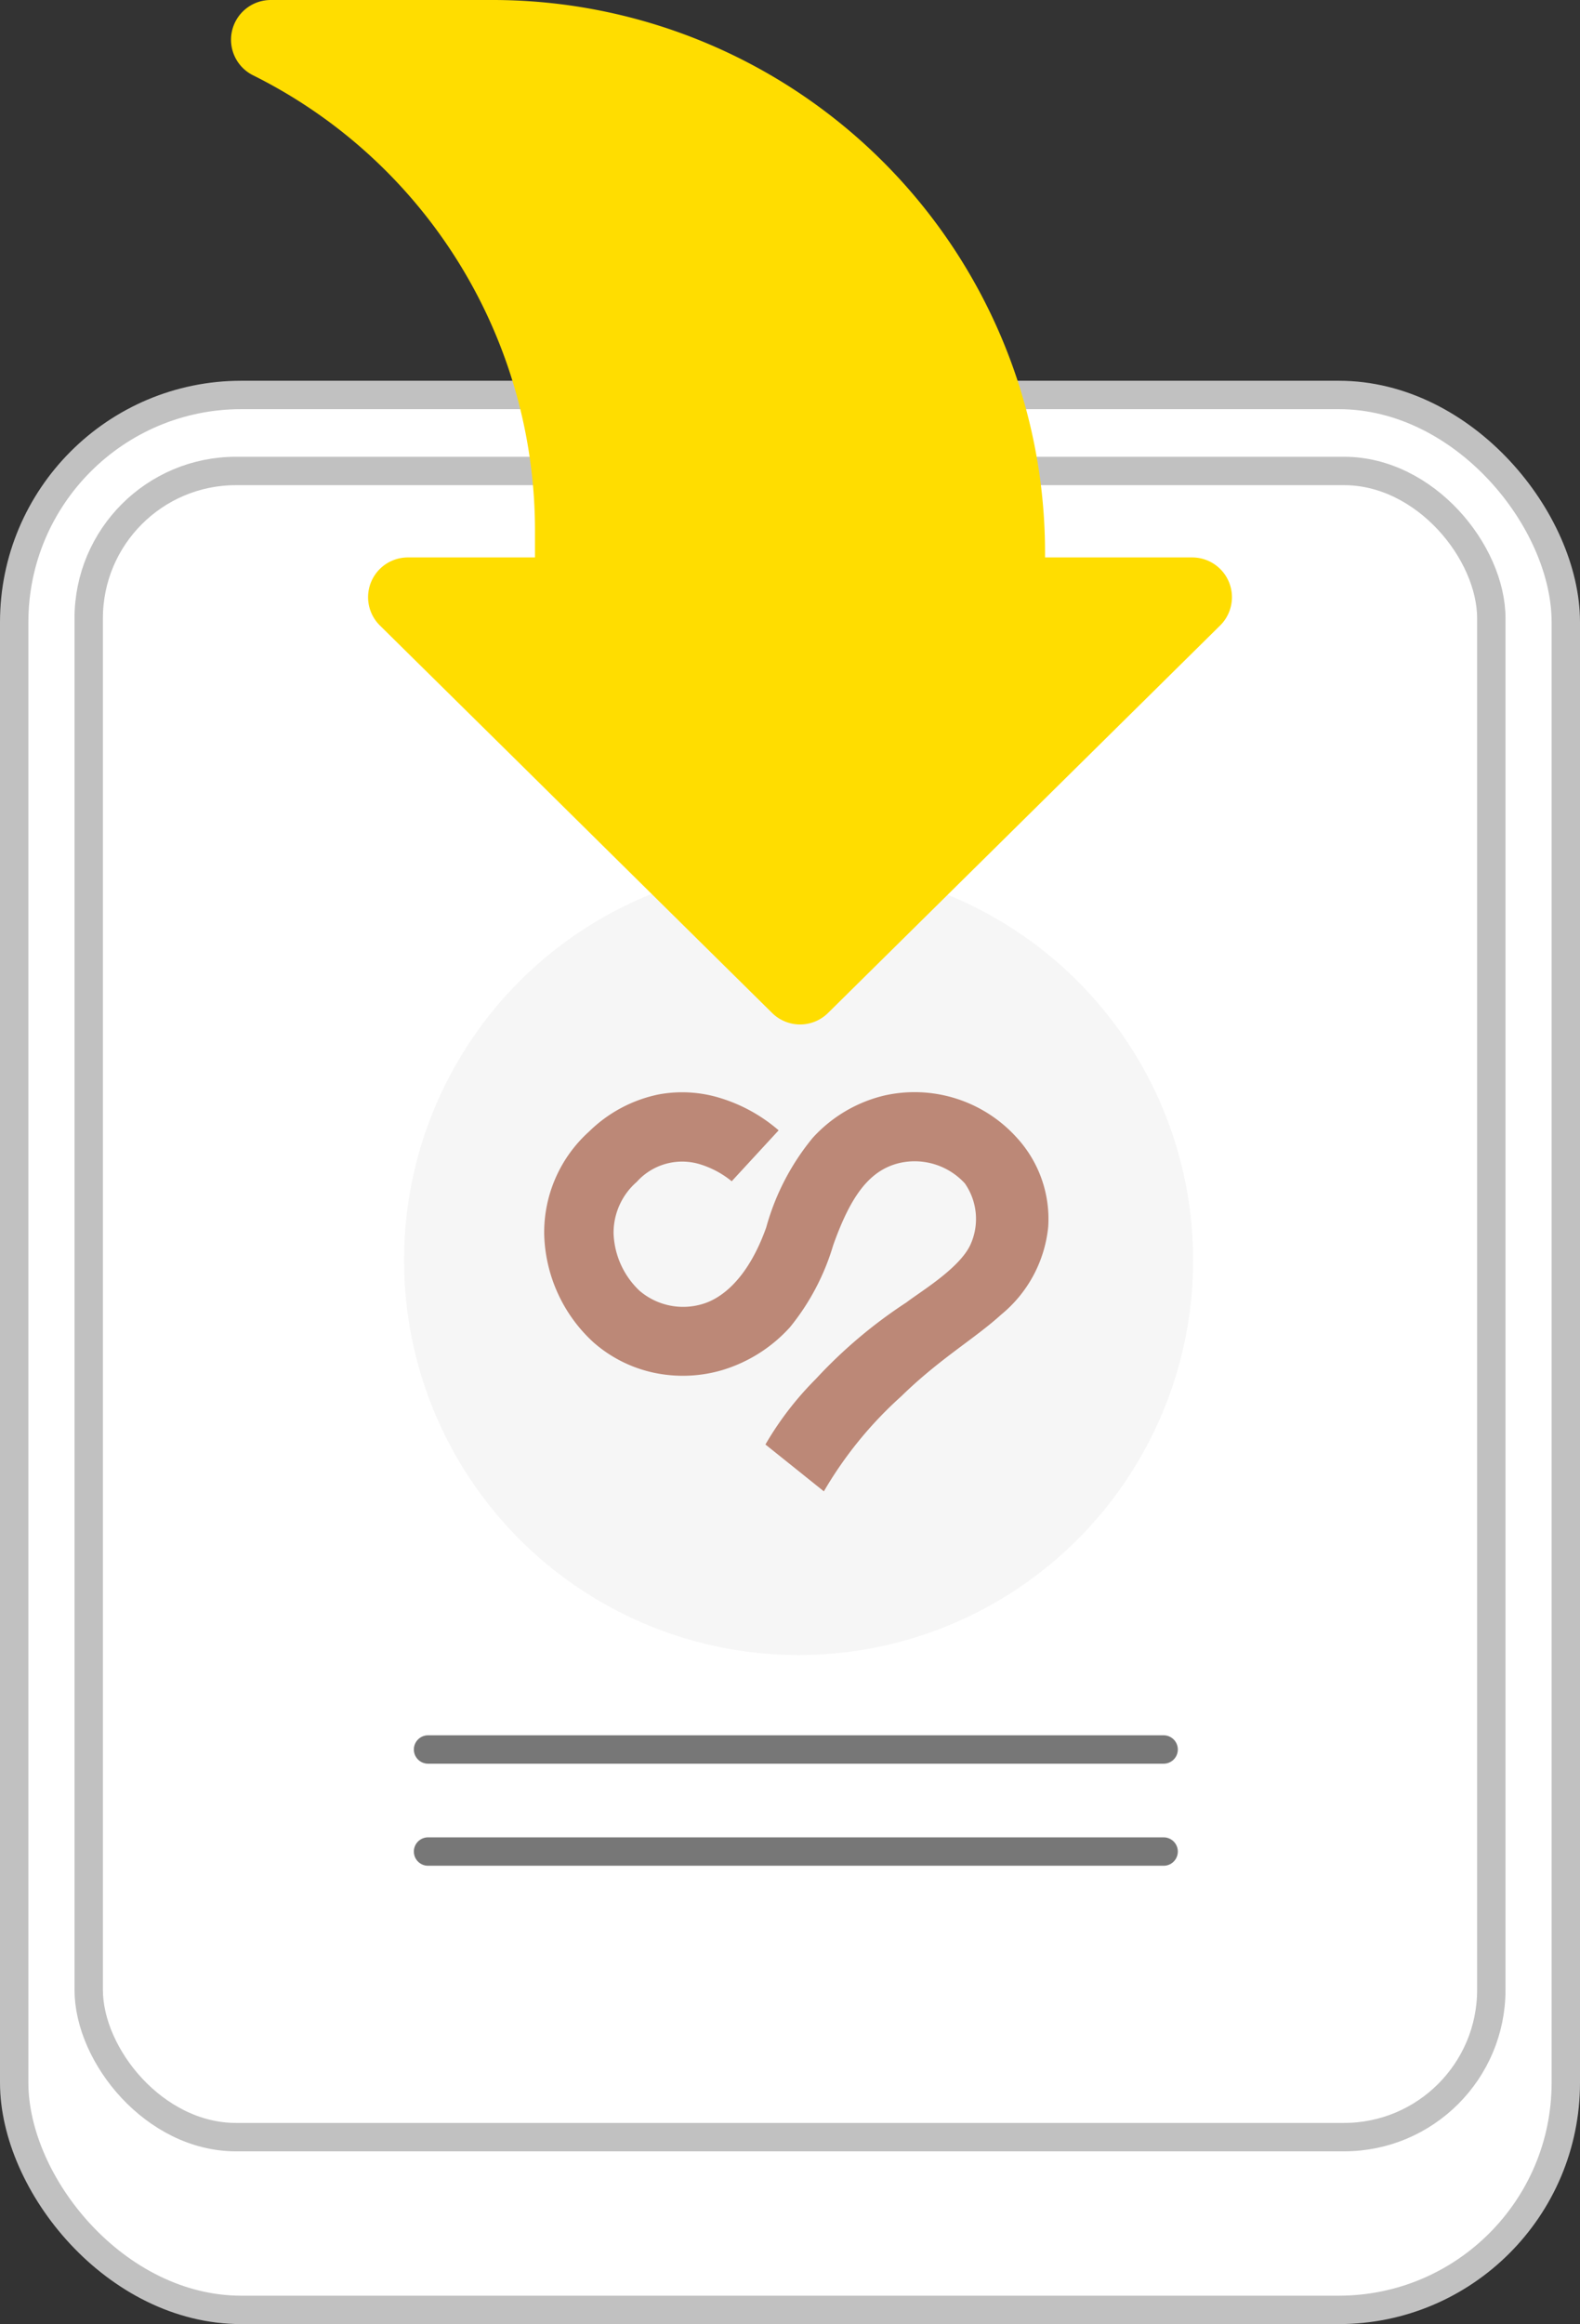 <svg xmlns="http://www.w3.org/2000/svg" width="83.5" height="122.75" viewBox="0 0 83.5 122.75">
    <rect x="0" y="0" width="83.5" height="122.75" fill="#333333" stroke="none"/>
    <defs>
        <style>
            .cls-5{stroke-width:1.5px;fill:none;stroke:#777;stroke-linecap:round;stroke-linejoin:round}
        </style>
    </defs>
    <g id="그룹_4408" transform="translate(-17.75 -334.39)">
        <rect id="사각형_1717" width="82" height="101.14" fill="#fff" stroke="#c1c1c1" stroke-miterlimit="10" stroke-width="1.5px" rx="12" transform="translate(18.5 355.25)"/>
        <rect id="사각형_1718" width="74.125" height="88" fill="none" stroke="#c1c1c1" stroke-miterlimit="10" stroke-width="1.5px" rx="7.781" transform="translate(22.438 359.265)"/>
        <circle id="타원_437" cx="20.85" cy="20.85" r="20.85" fill="#f6f6f6" transform="translate(39.104 380.104)"/>
        <path id="패스_14131" fill="#fd0" d="M61.506 387.895l20.728-20.471a2.1 2.1 0 0 0-1.474-3.592h-7.781v-.259A29.2 29.2 0 0 0 43.8 334.39H32.058a2.1 2.1 0 0 0-2.042 1.615 2.051 2.051 0 0 0-.057.484 2.1 2.1 0 0 0 1.158 1.875 26.854 26.854 0 0 1 14.906 24.126v1.342H39.3a2.1 2.1 0 0 0-1.475 3.592L45.2 374.7l4.25 4.2 9.109 8.995a2.1 2.1 0 0 0 2.947 0z"/>
        <path id="선_440" d="M0 0L38.875 0" class="cls-5" transform="translate(40.371 426.792)"/>
        <path id="선_441" d="M0 0L38.875 0" class="cls-5" transform="translate(40.371 432.182)"/>
        <path id="패스_14132" fill="#bc8877" d="M64.487 63.534L61.4 61.061a16.859 16.859 0 0 1 2.66-3.457 25.532 25.532 0 0 1 4.8-4.053c.706-.546 2.777-1.776 3.366-3.025a3.281 3.281 0 0 0-.288-3.257 3.6 3.6 0 0 0-3.435-1.08c-1.617.377-2.6 1.762-3.521 4.346a12.46 12.46 0 0 1-2.287 4.335 7.885 7.885 0 0 1-3.555 2.255 7.368 7.368 0 0 1-3.632.146 7.056 7.056 0 0 1-3.21-1.618 8.01 8.01 0 0 1-2.589-5.706 7.165 7.165 0 0 1 2.372-5.415 7.355 7.355 0 0 1 3.661-1.957 6.813 6.813 0 0 1 3.289.193 8.515 8.515 0 0 1 3.068 1.7l-2.48 2.689.011.01a4.936 4.936 0 0 0-1.757-.927 3.222 3.222 0 0 0-3.273.951 3.565 3.565 0 0 0-1.225 2.71 4.379 4.379 0 0 0 1.366 3.034 3.545 3.545 0 0 0 3.352.7c.918-.273 2.346-1.231 3.349-4.037a12.765 12.765 0 0 1 2.458-4.734 7.449 7.449 0 0 1 3.763-2.23 7.273 7.273 0 0 1 7.021 2.221 6.346 6.346 0 0 1 1.661 4.708A6.864 6.864 0 0 1 73.86 54.2c-1.394 1.271-3.259 2.337-5.281 4.315a20.838 20.838 0 0 0-4.091 5.022" transform="translate(-3.199 349.622)"/>
    </g>
</svg>
